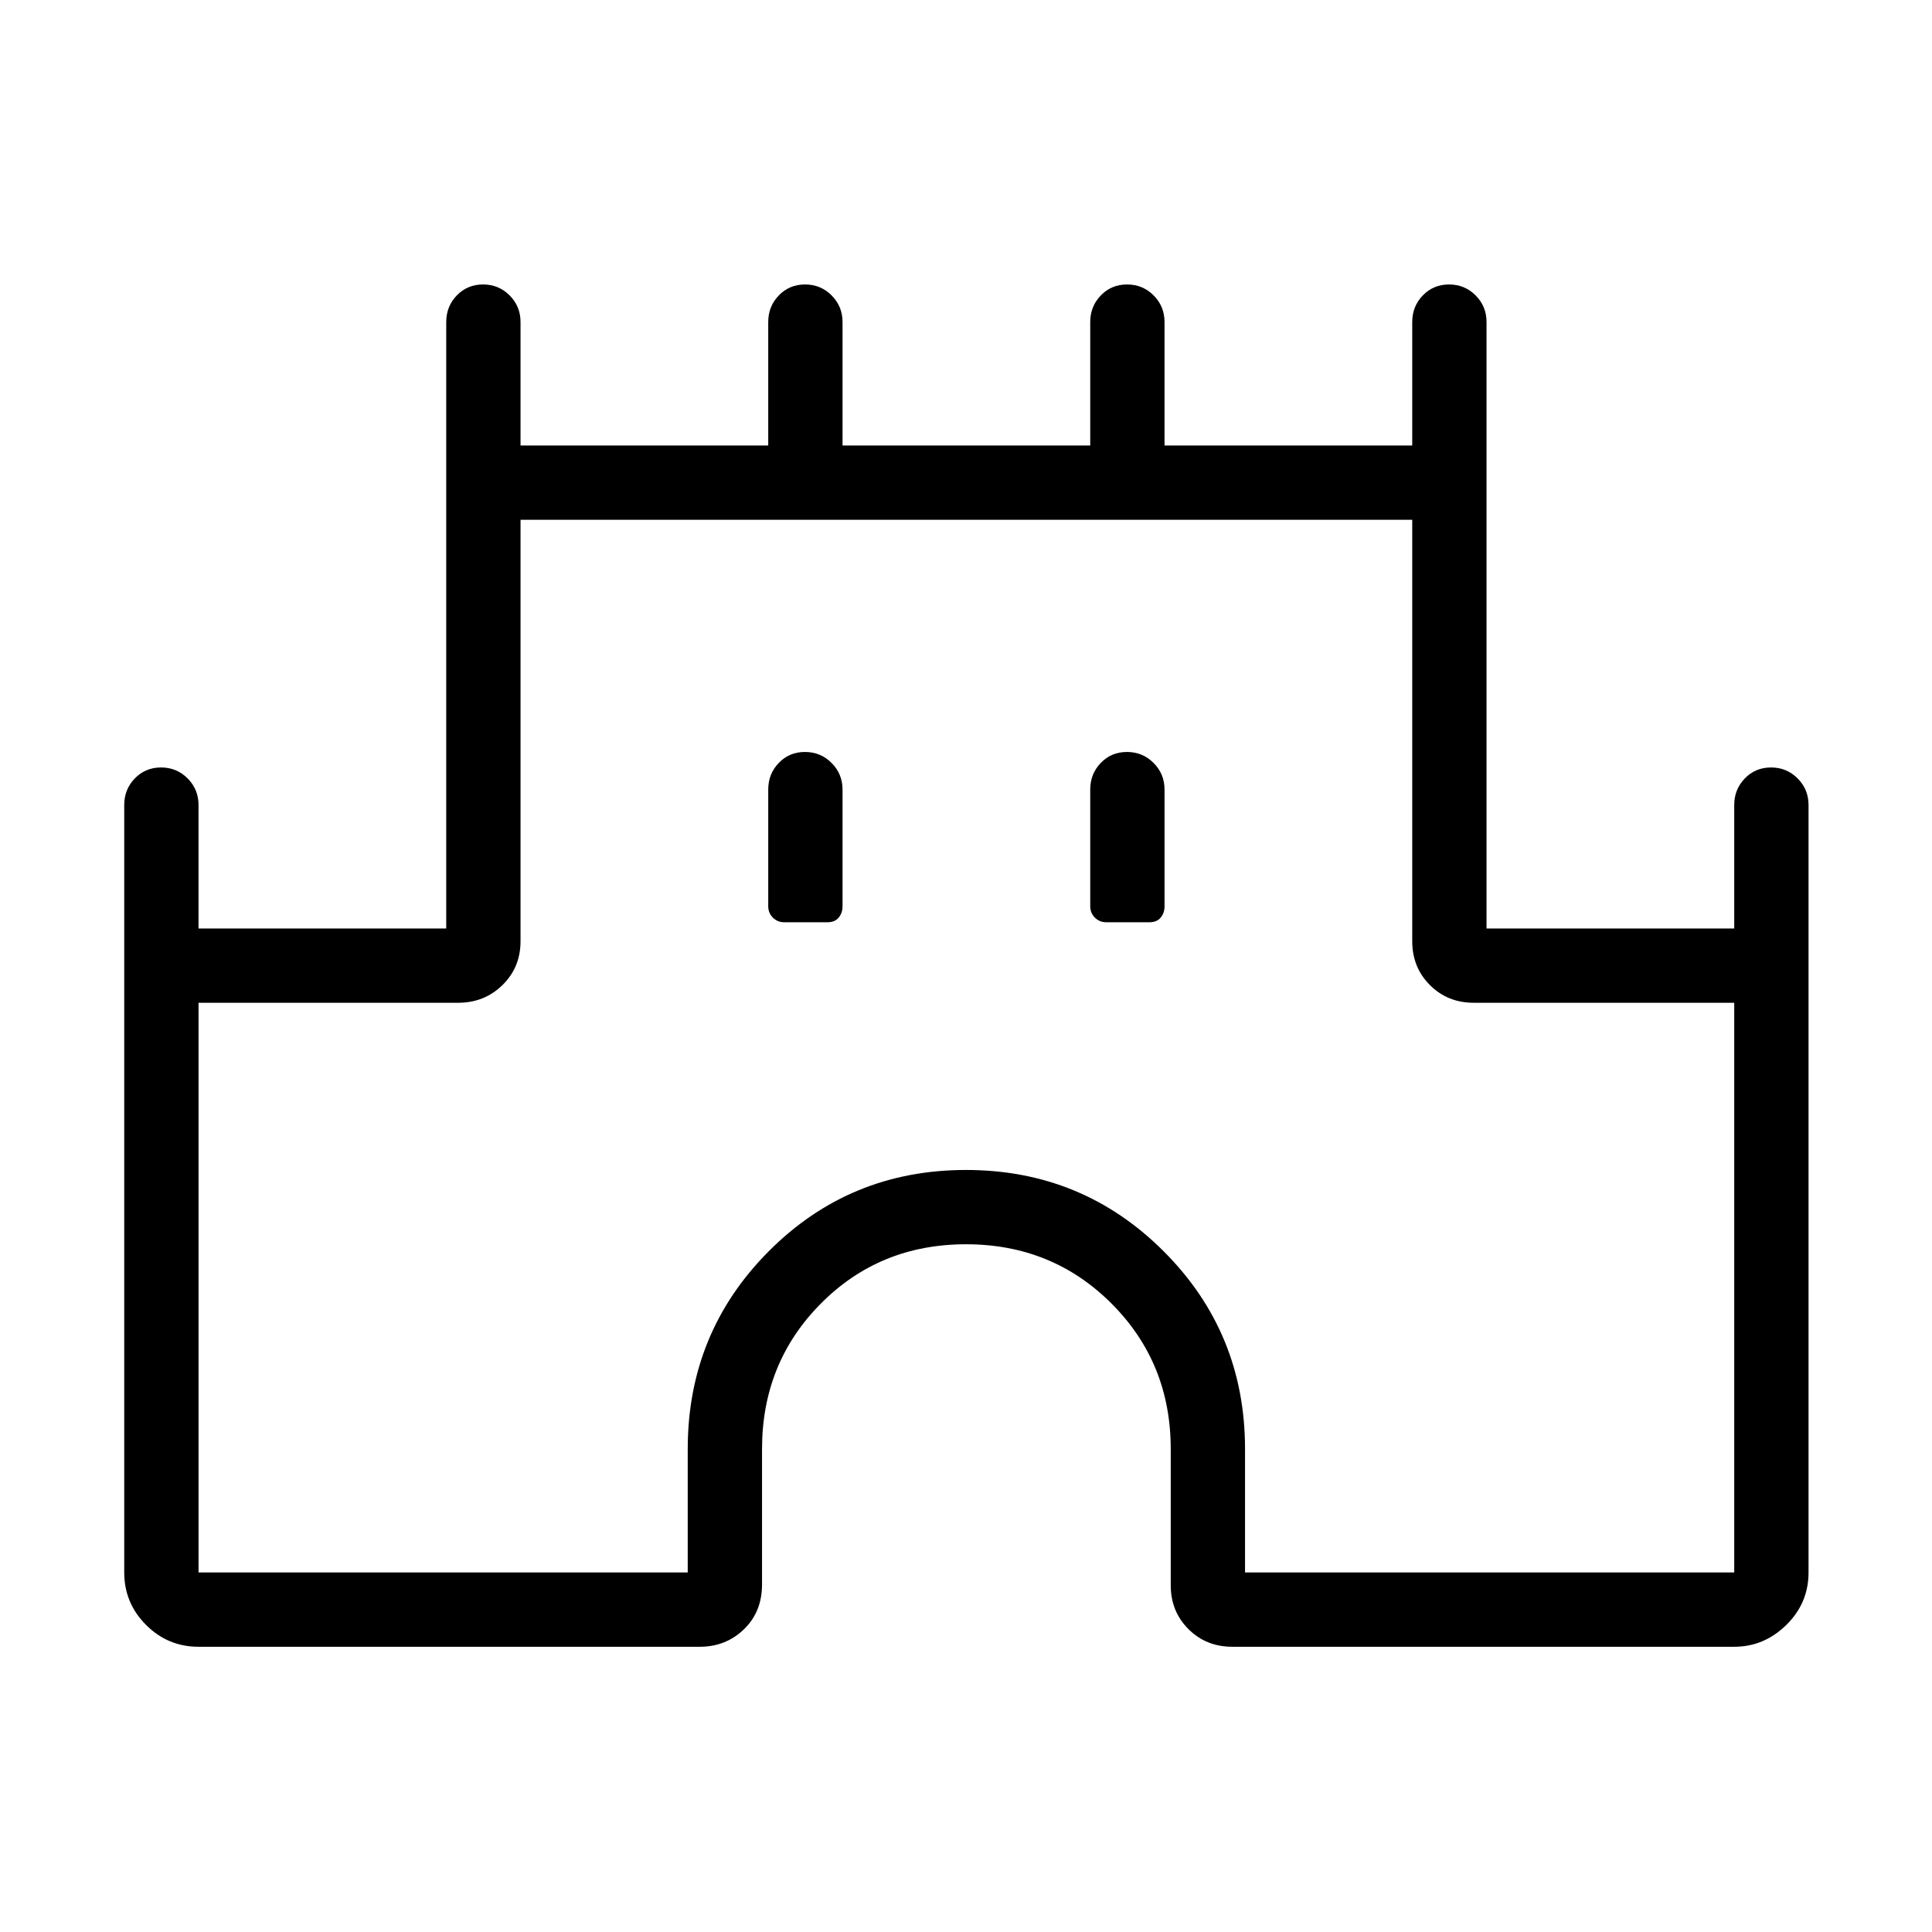 <svg xmlns="http://www.w3.org/2000/svg" height="24" viewBox="0 -960 960 960" width="24"><path d="M61.73-178.65V-560q0-7.77 5.26-13.21 5.26-5.44 13.04-5.44 7.78 0 13.2 5.44 5.42 5.44 5.42 13.21v61.35h123.08V-800q0-7.77 5.26-13.21 5.26-5.44 13.04-5.44 7.78 0 13.2 5.44 5.42 5.44 5.42 13.21v61.35h123.08V-800q0-7.77 5.26-13.21 5.26-5.44 13.04-5.44 7.78 0 13.2 5.44 5.42 5.44 5.42 13.21v61.35h123.08V-800q0-7.77 5.26-13.21 5.26-5.44 13.04-5.44 7.78 0 13.2 5.44 5.42 5.44 5.42 13.21v61.35h123.08V-800q0-7.77 5.26-13.21 5.26-5.44 13.04-5.44 7.78 0 13.2 5.44 5.42 5.44 5.42 13.21v301.35h123.08V-560q0-7.77 5.26-13.21 5.26-5.44 13.04-5.44 7.78 0 13.2 5.44 5.42 5.44 5.42 13.21v381.35q0 15.23-11.03 26.07-11.04 10.85-25.89 10.85H612.31q-13 0-21.79-8.79t-8.79-21.79V-240q0-42.85-29.44-72.29-29.44-29.44-72.29-29.44-42.85 0-72.1 29.44-29.25 29.44-29.25 72.29v67.31q0 13.57-8.98 22.27-8.98 8.69-21.98 8.69H98.65q-15.23 0-26.07-10.85-10.85-10.84-10.85-26.07Zm36.92 0h243.08V-240q0-57.81 40.23-98.23T480-378.65q57.81 0 98.23 40.42T618.65-240v61.35h243.08v-283.08H732.31q-13 0-21.79-8.79t-8.79-21.79v-209.42H258.65v209.42q0 13-8.98 21.79t-21.98 8.79H98.65v283.08Zm291.04-323.08h21.39q3.73 0 5.65-2.31 1.92-2.31 1.92-5.65v-58q0-7.77-5.45-13.21-5.45-5.45-13.23-5.45t-13.01 5.45q-5.23 5.44-5.23 13.21v58q0 3.34 2.31 5.65 2.31 2.31 5.65 2.31Zm160 0h21.39q3.73 0 5.65-2.31 1.92-2.31 1.92-5.65v-58q0-7.77-5.45-13.21-5.45-5.45-13.23-5.45t-13.01 5.45q-5.23 5.44-5.23 13.21v58q0 3.34 2.31 5.65 2.31 2.31 5.65 2.31ZM480-440Z"/></svg>
